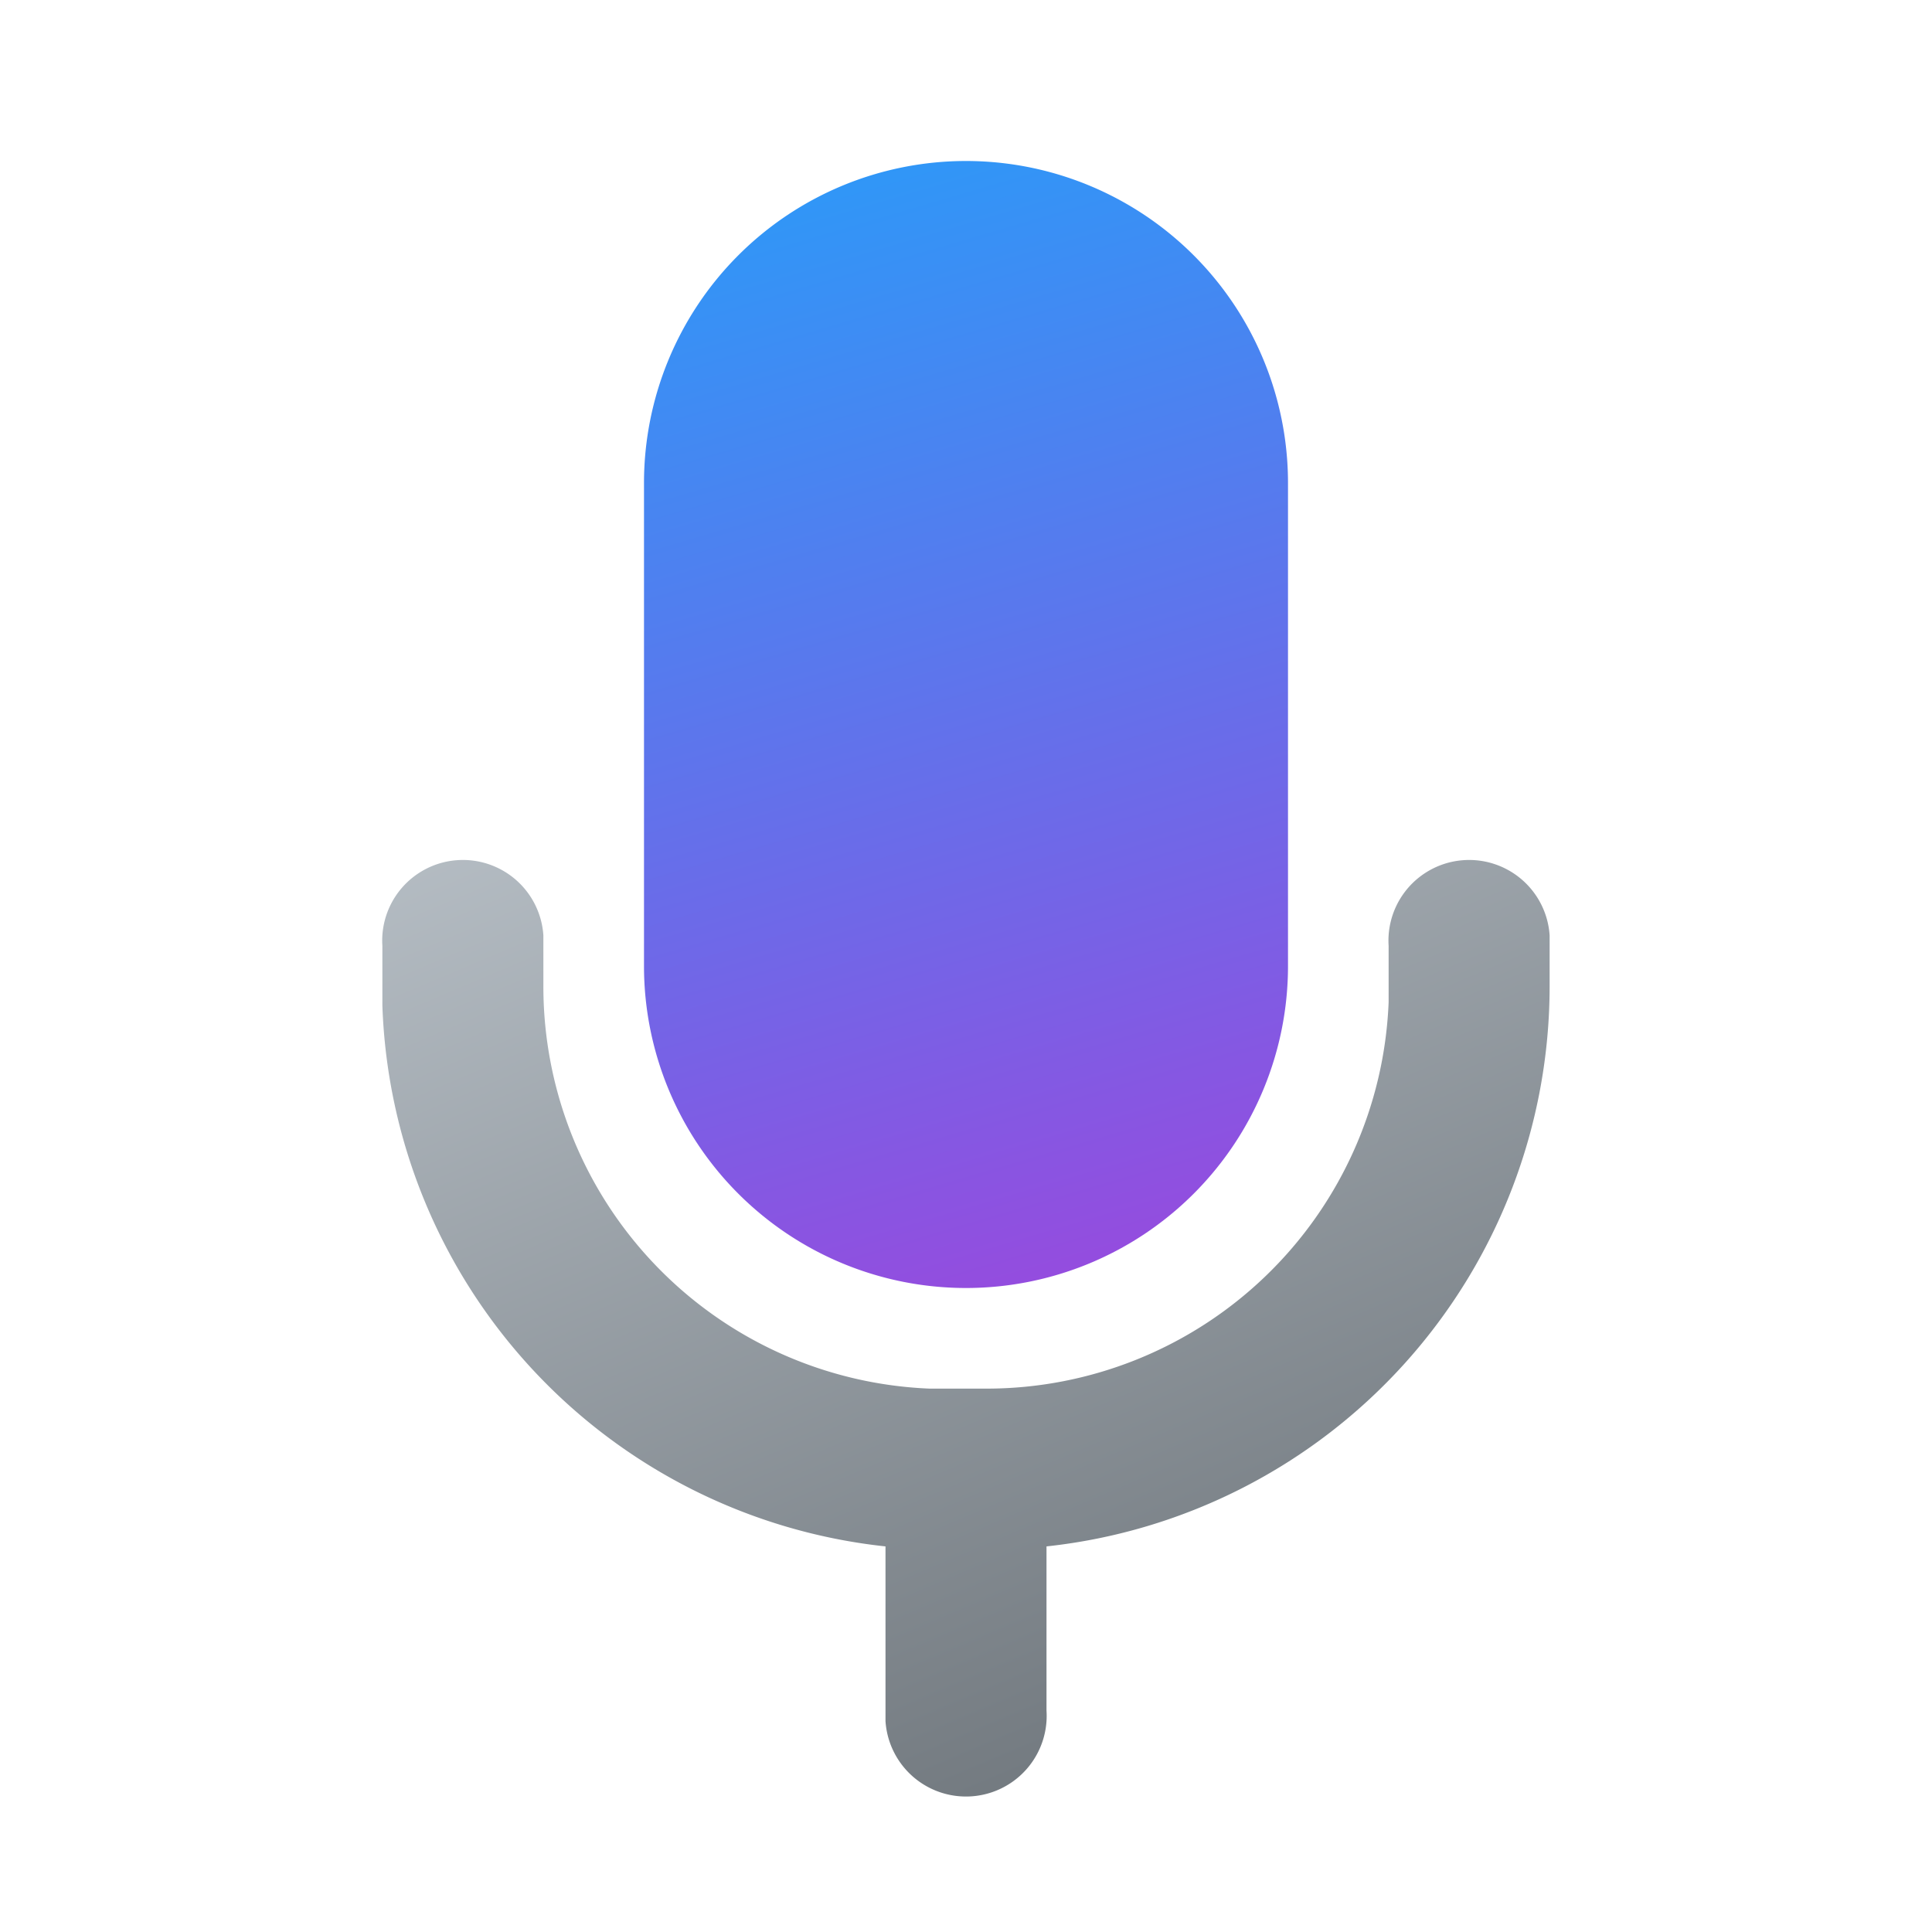 <svg width="24" height="24" viewBox="0 0 24 24" xmlns="http://www.w3.org/2000/svg"><path d="M19.25 11.74v-.12a1 1 0 0 0-2 .13v.7a5 5 0 0 1-5 4.8h-.7a5 5 0 0 1-4.8-5v-.63a1 1 0 0 0-2 .13v.74A7 7 0 0 0 11 19.21v2.17a1 1 0 0 0 2-.13v-2.04a7 7 0 0 0 6.25-6.96v-.5Z" fill="url(#paint0_linear_378174_9186)"/><path d="M12 2a4 4 0 0 1 4 4v6a4 4 0 0 1-8 0V6a4 4 0 0 1 4-4Z" fill="url(#paint1_linear_378174_9186)"/><defs><linearGradient id="paint0_linear_378174_9186" x1="4.75" y1="5.81" x2="12.11" y2="23.18" gradientUnits="userSpaceOnUse"><stop stop-color="#CAD2D9"/><stop offset="1" stop-color="#70777D"/></linearGradient><linearGradient id="paint1_linear_378174_9186" x1="6" y1="-1.18" x2="13.35" y2="23.83" gradientUnits="userSpaceOnUse"><stop stop-color="#0FAFFF"/><stop offset="1" stop-color="#CC23D1"/></linearGradient></defs></svg>